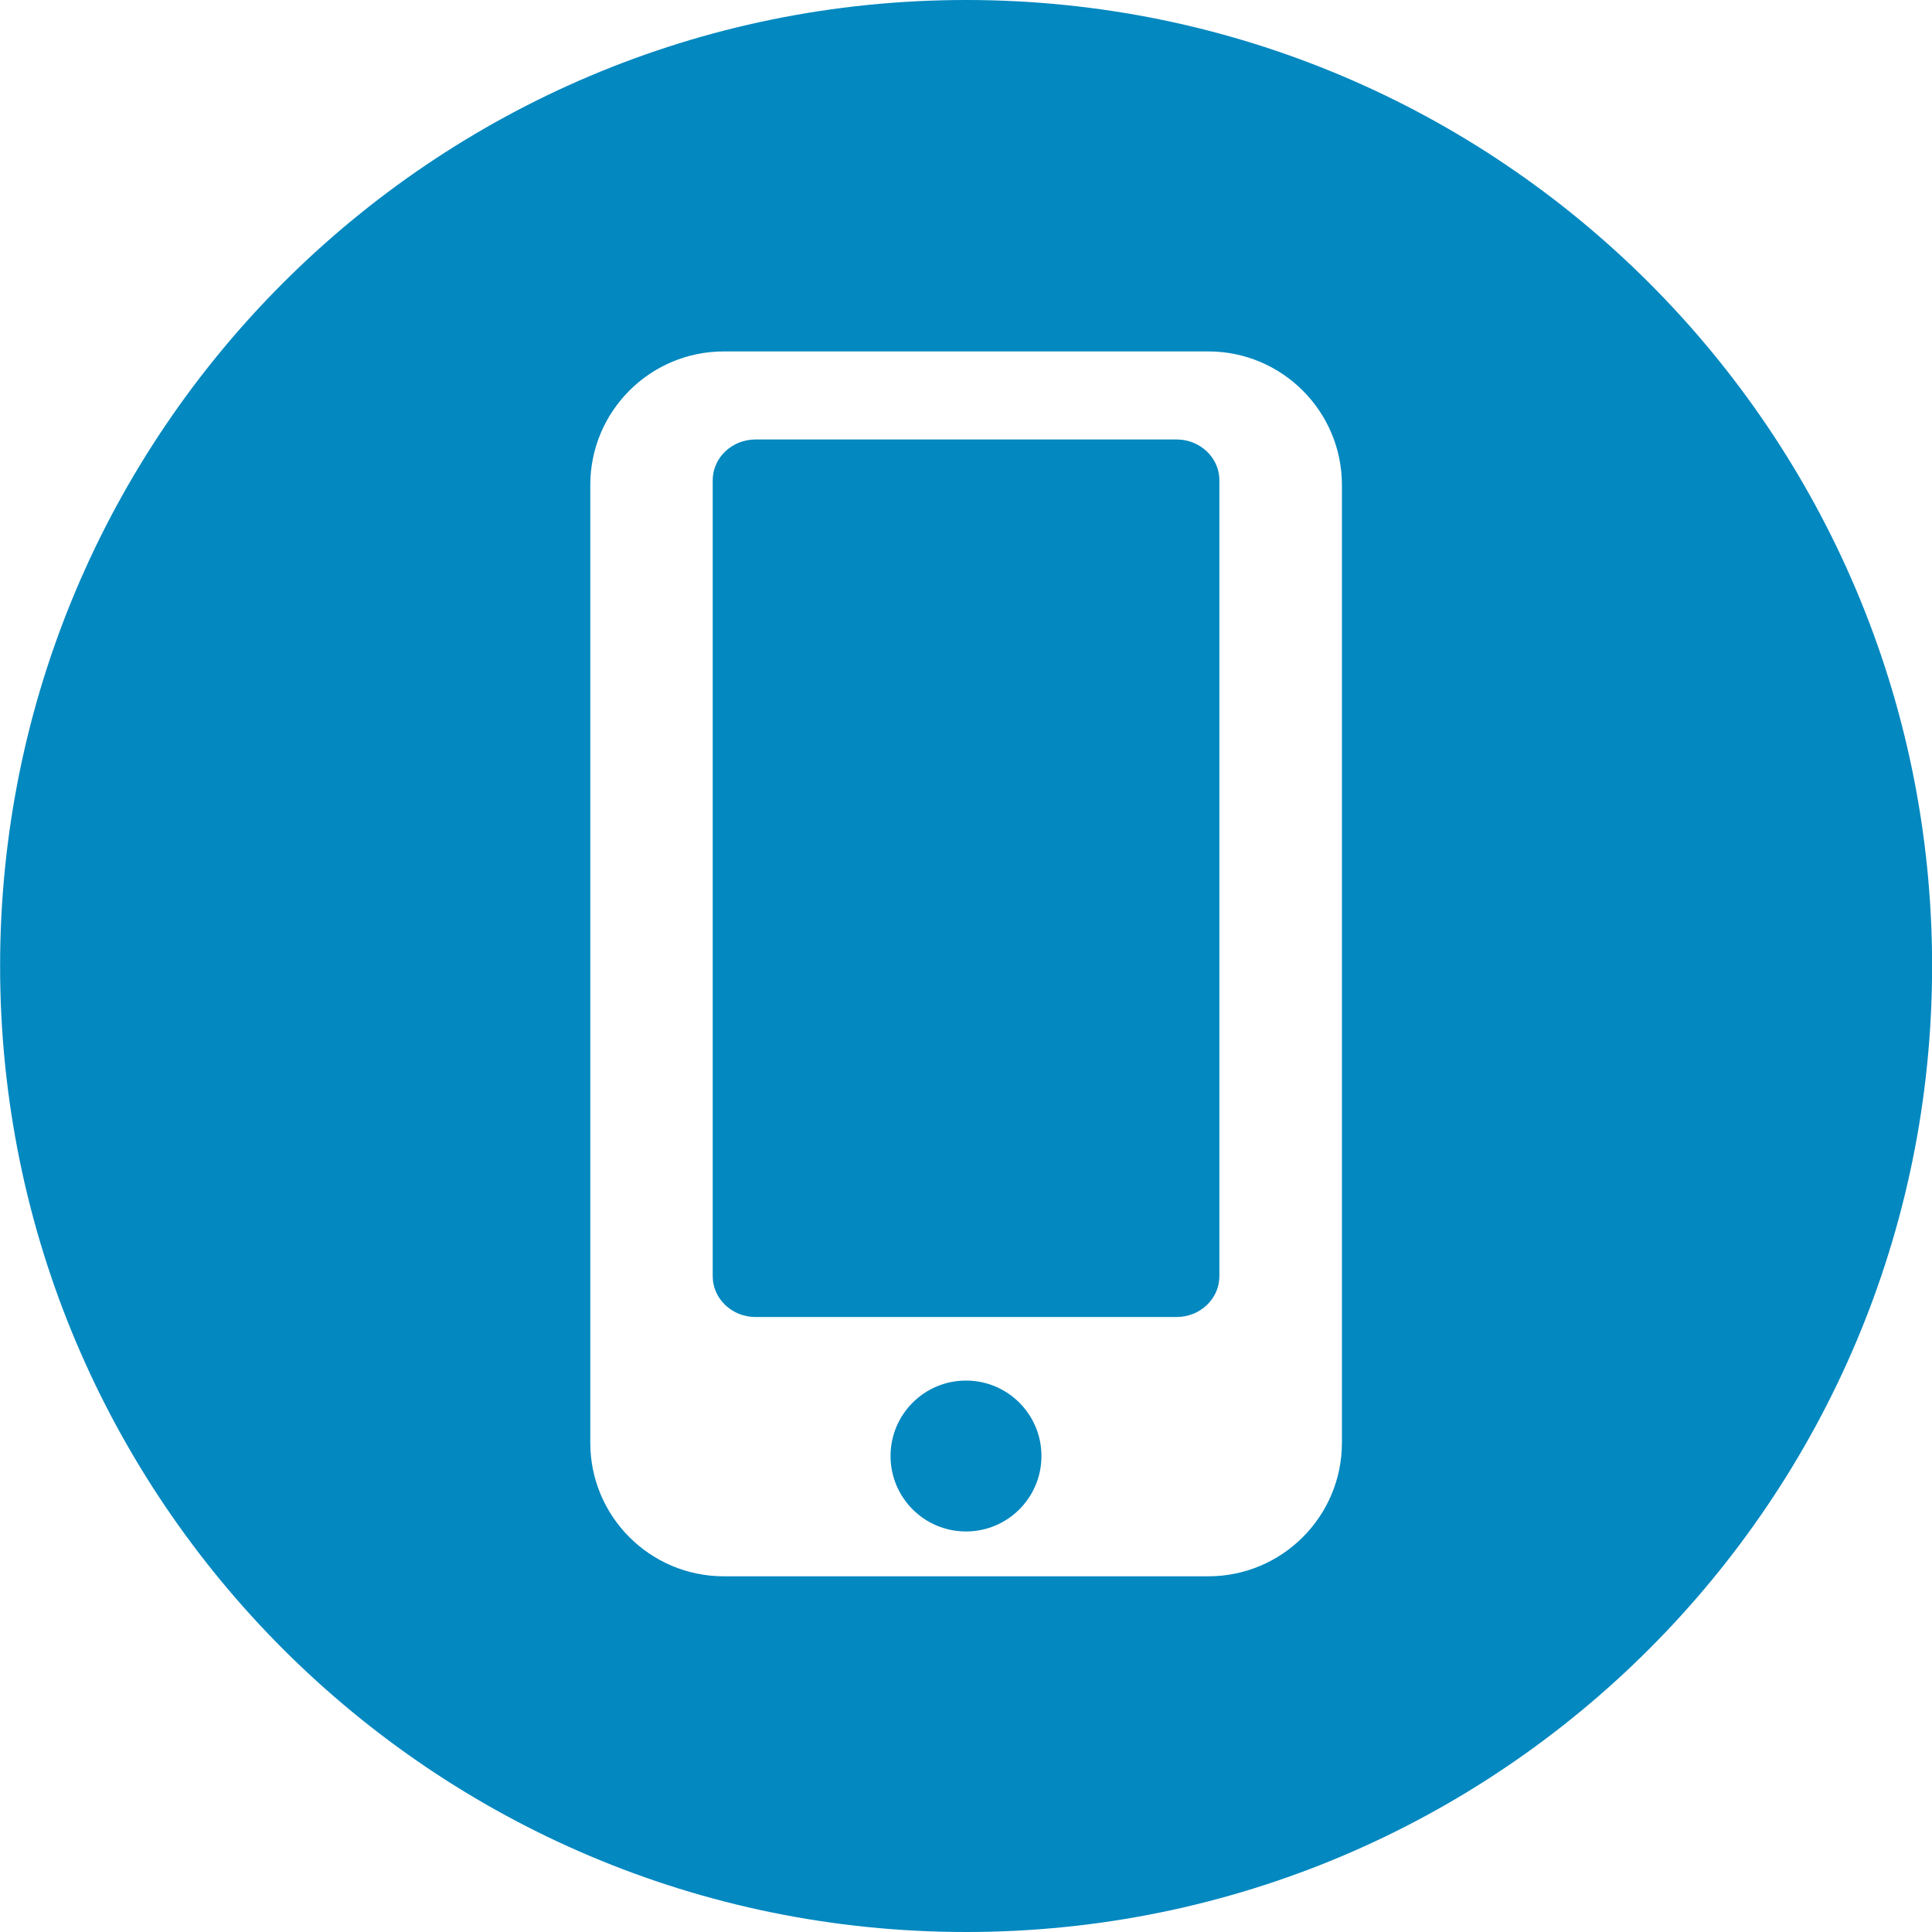 <svg width="19" height="19" viewBox="0 0 19 19" fill="none" xmlns="http://www.w3.org/2000/svg">
<path d="M9.5 15.061C9.91 15.061 10.242 14.729 10.242 14.319C10.242 13.909 9.91 13.577 9.5 13.577C9.09 13.577 8.758 13.909 8.758 14.319C8.758 14.729 9.09 15.061 9.5 15.061Z" fill="#0388C0"/>
<path d="M11.571 4.322H7.43C7.198 4.322 7.009 4.502 7.009 4.723V12.551C7.009 12.772 7.198 12.952 7.43 12.952H11.571C11.803 12.952 11.992 12.772 11.992 12.551V4.723C11.992 4.502 11.803 4.322 11.571 4.322Z" fill="#0388C0"/>
<path d="M9.501 0C4.254 0 0.001 4.254 0.001 9.5C0.001 14.746 4.254 19 9.501 19C14.747 19 19.001 14.746 19.001 9.5C19.001 4.253 14.747 0 9.501 0ZM13.197 14.188C13.197 14.914 12.608 15.502 11.883 15.502H7.119C6.393 15.502 5.805 14.914 5.805 14.188V4.77C5.805 4.045 6.393 3.456 7.119 3.456H11.883C12.608 3.456 13.197 4.045 13.197 4.77V14.188Z" fill="#0388C0"/>
</svg>
